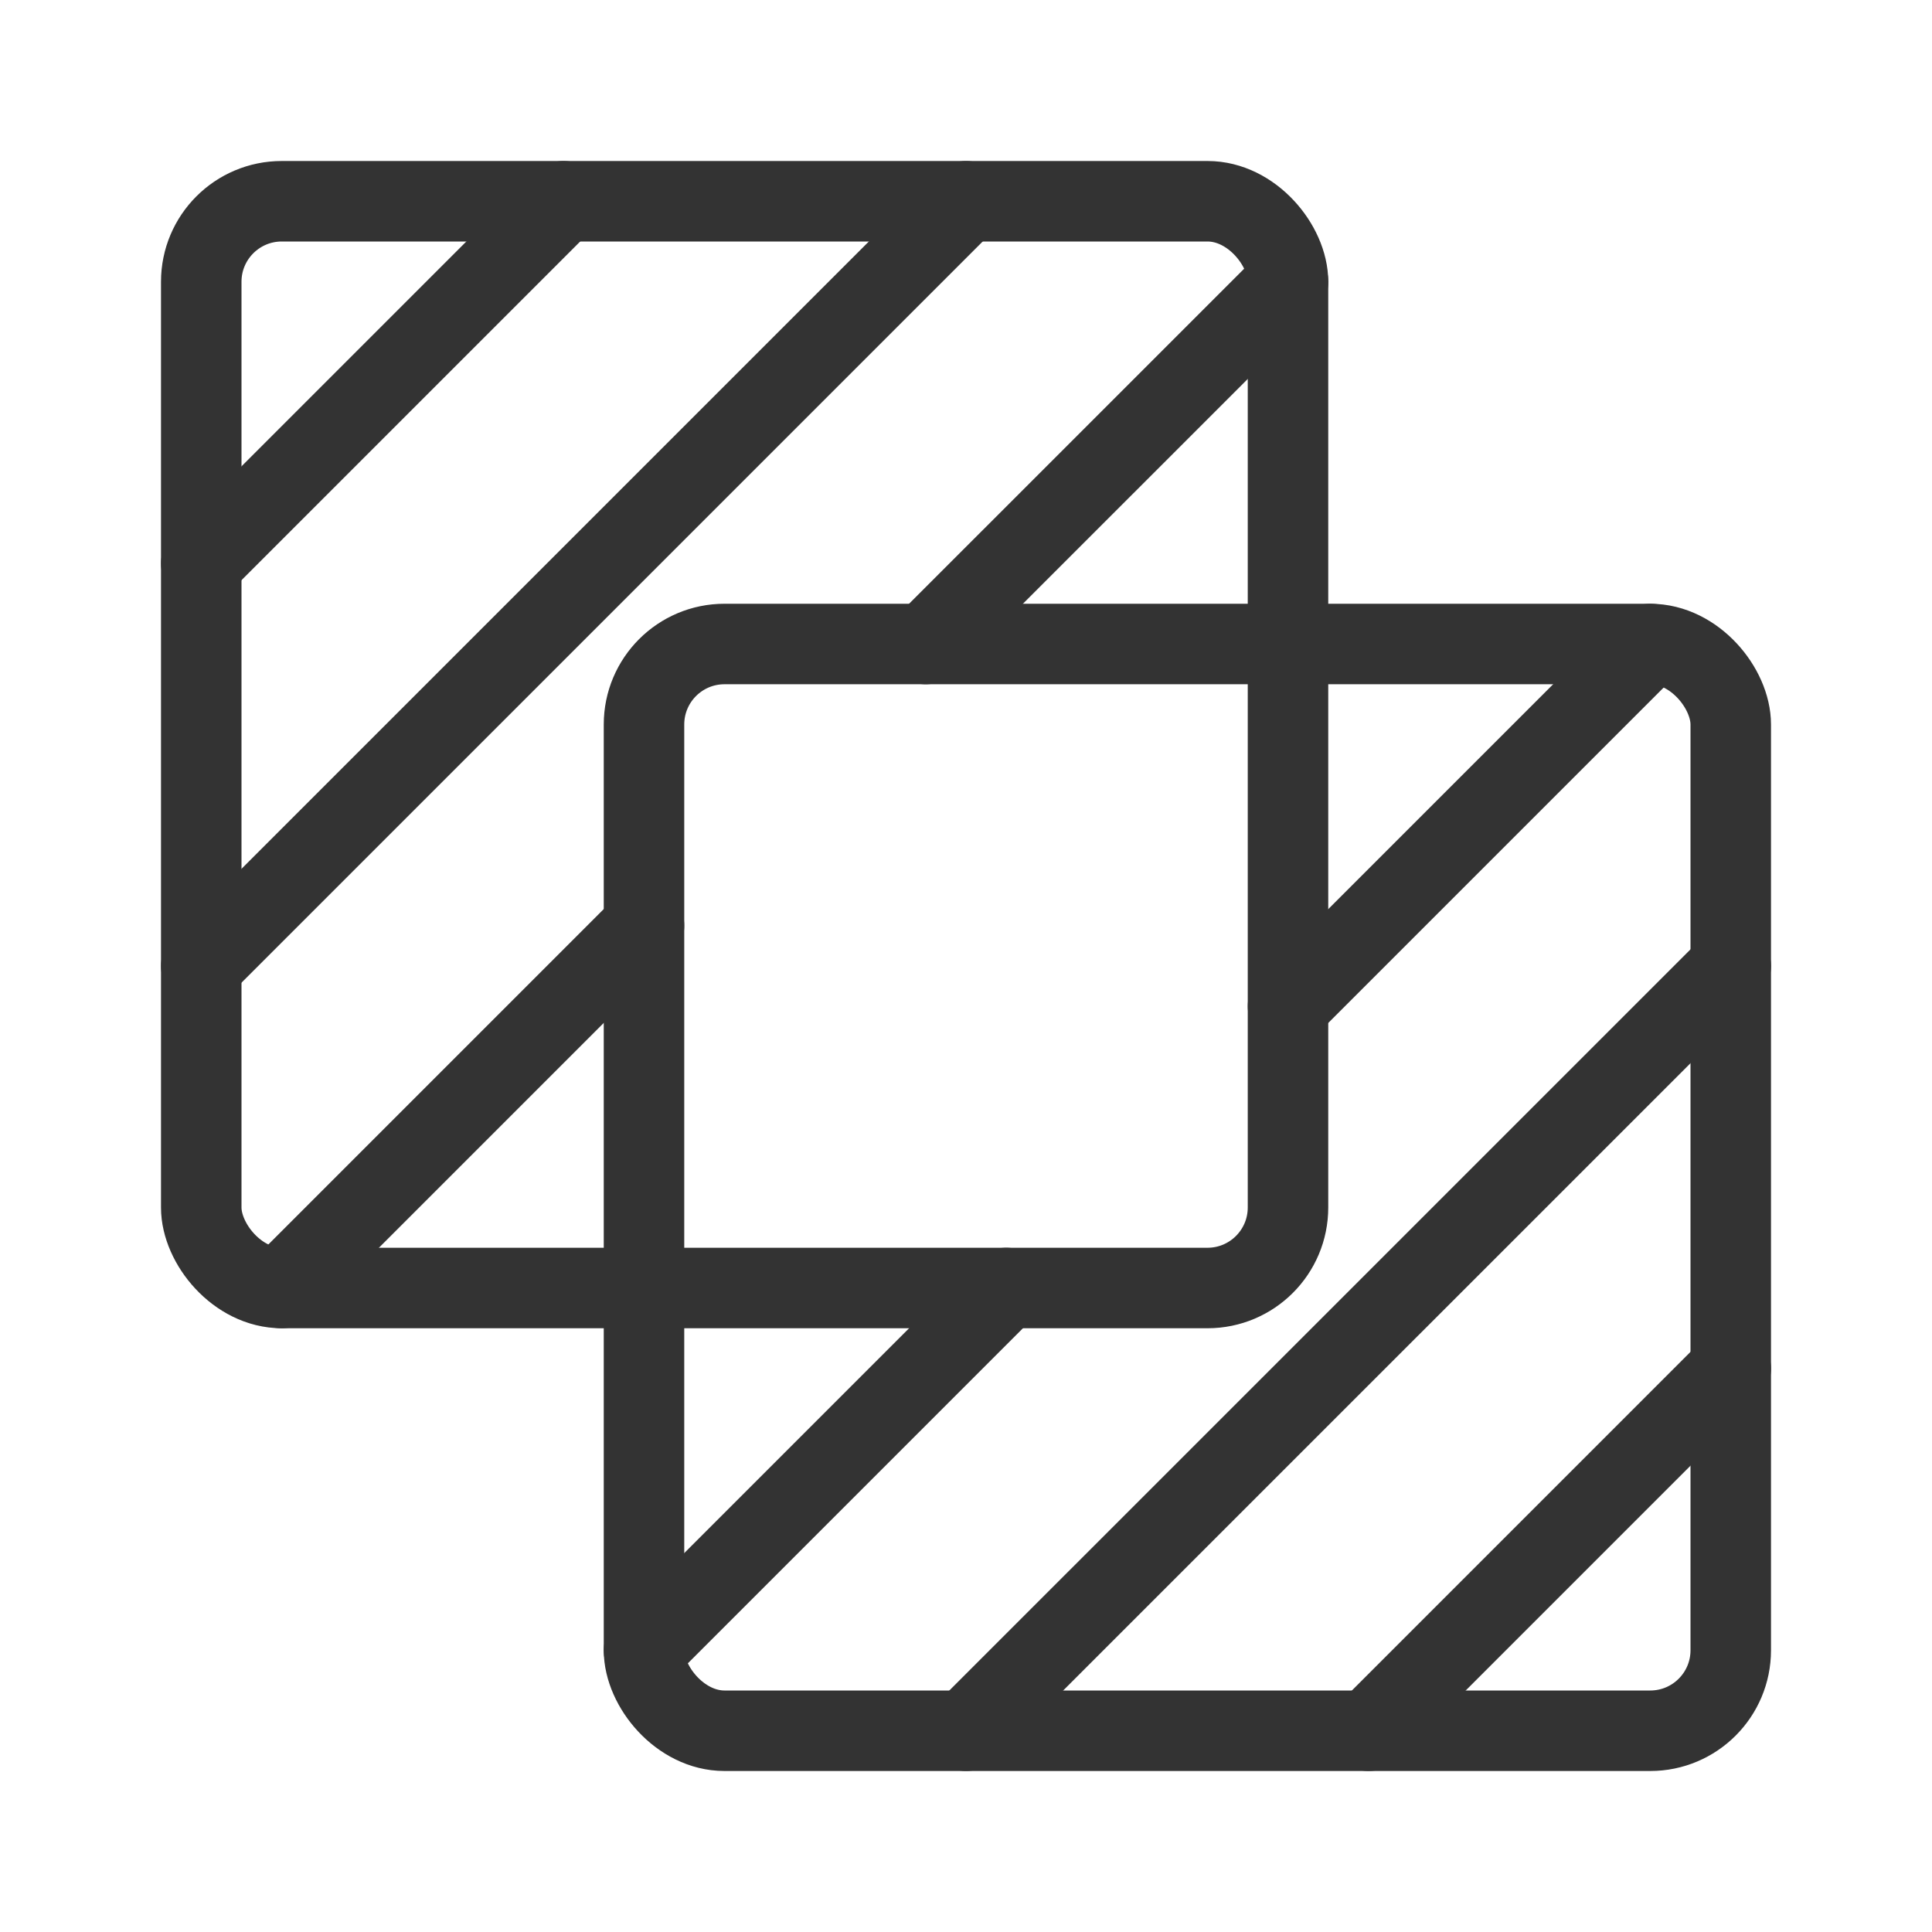 <?xml version="1.0" encoding="UTF-8"?><svg width="48" height="48" viewBox="0 0 48 48" fill="none" xmlns="http://www.w3.org/2000/svg"><rect x="16" y="16" width="27" height="27" rx="2" stroke="#333" stroke-width="2" stroke-linecap="round" stroke-linejoin="round"/><rect x="5" y="5" width="27" height="27" rx="2" stroke="#333" stroke-width="2" stroke-linecap="round" stroke-linejoin="round"/><path d="M25 32L16 41" stroke="#333" stroke-width="2" stroke-linecap="round" stroke-linejoin="round"/><path d="M41.001 16L32.001 25" stroke="#333" stroke-width="2" stroke-linecap="round" stroke-linejoin="round"/><path d="M16 23L7 32" stroke="#333" stroke-width="2" stroke-linecap="round" stroke-linejoin="round"/><path d="M32.001 7L23 16" stroke="#333" stroke-width="2" stroke-linecap="round" stroke-linejoin="round"/><path d="M43.001 24L24 43" stroke="#333" stroke-width="2" stroke-linecap="round" stroke-linejoin="round"/><path d="M24 5L5 24" stroke="#333" stroke-width="2" stroke-linecap="round" stroke-linejoin="round"/><path d="M43.001 34L34.001 43" stroke="#333" stroke-width="2" stroke-linecap="round" stroke-linejoin="round"/><path d="M14 5L5 14" stroke="#333" stroke-width="2" stroke-linecap="round" stroke-linejoin="round"/></svg>